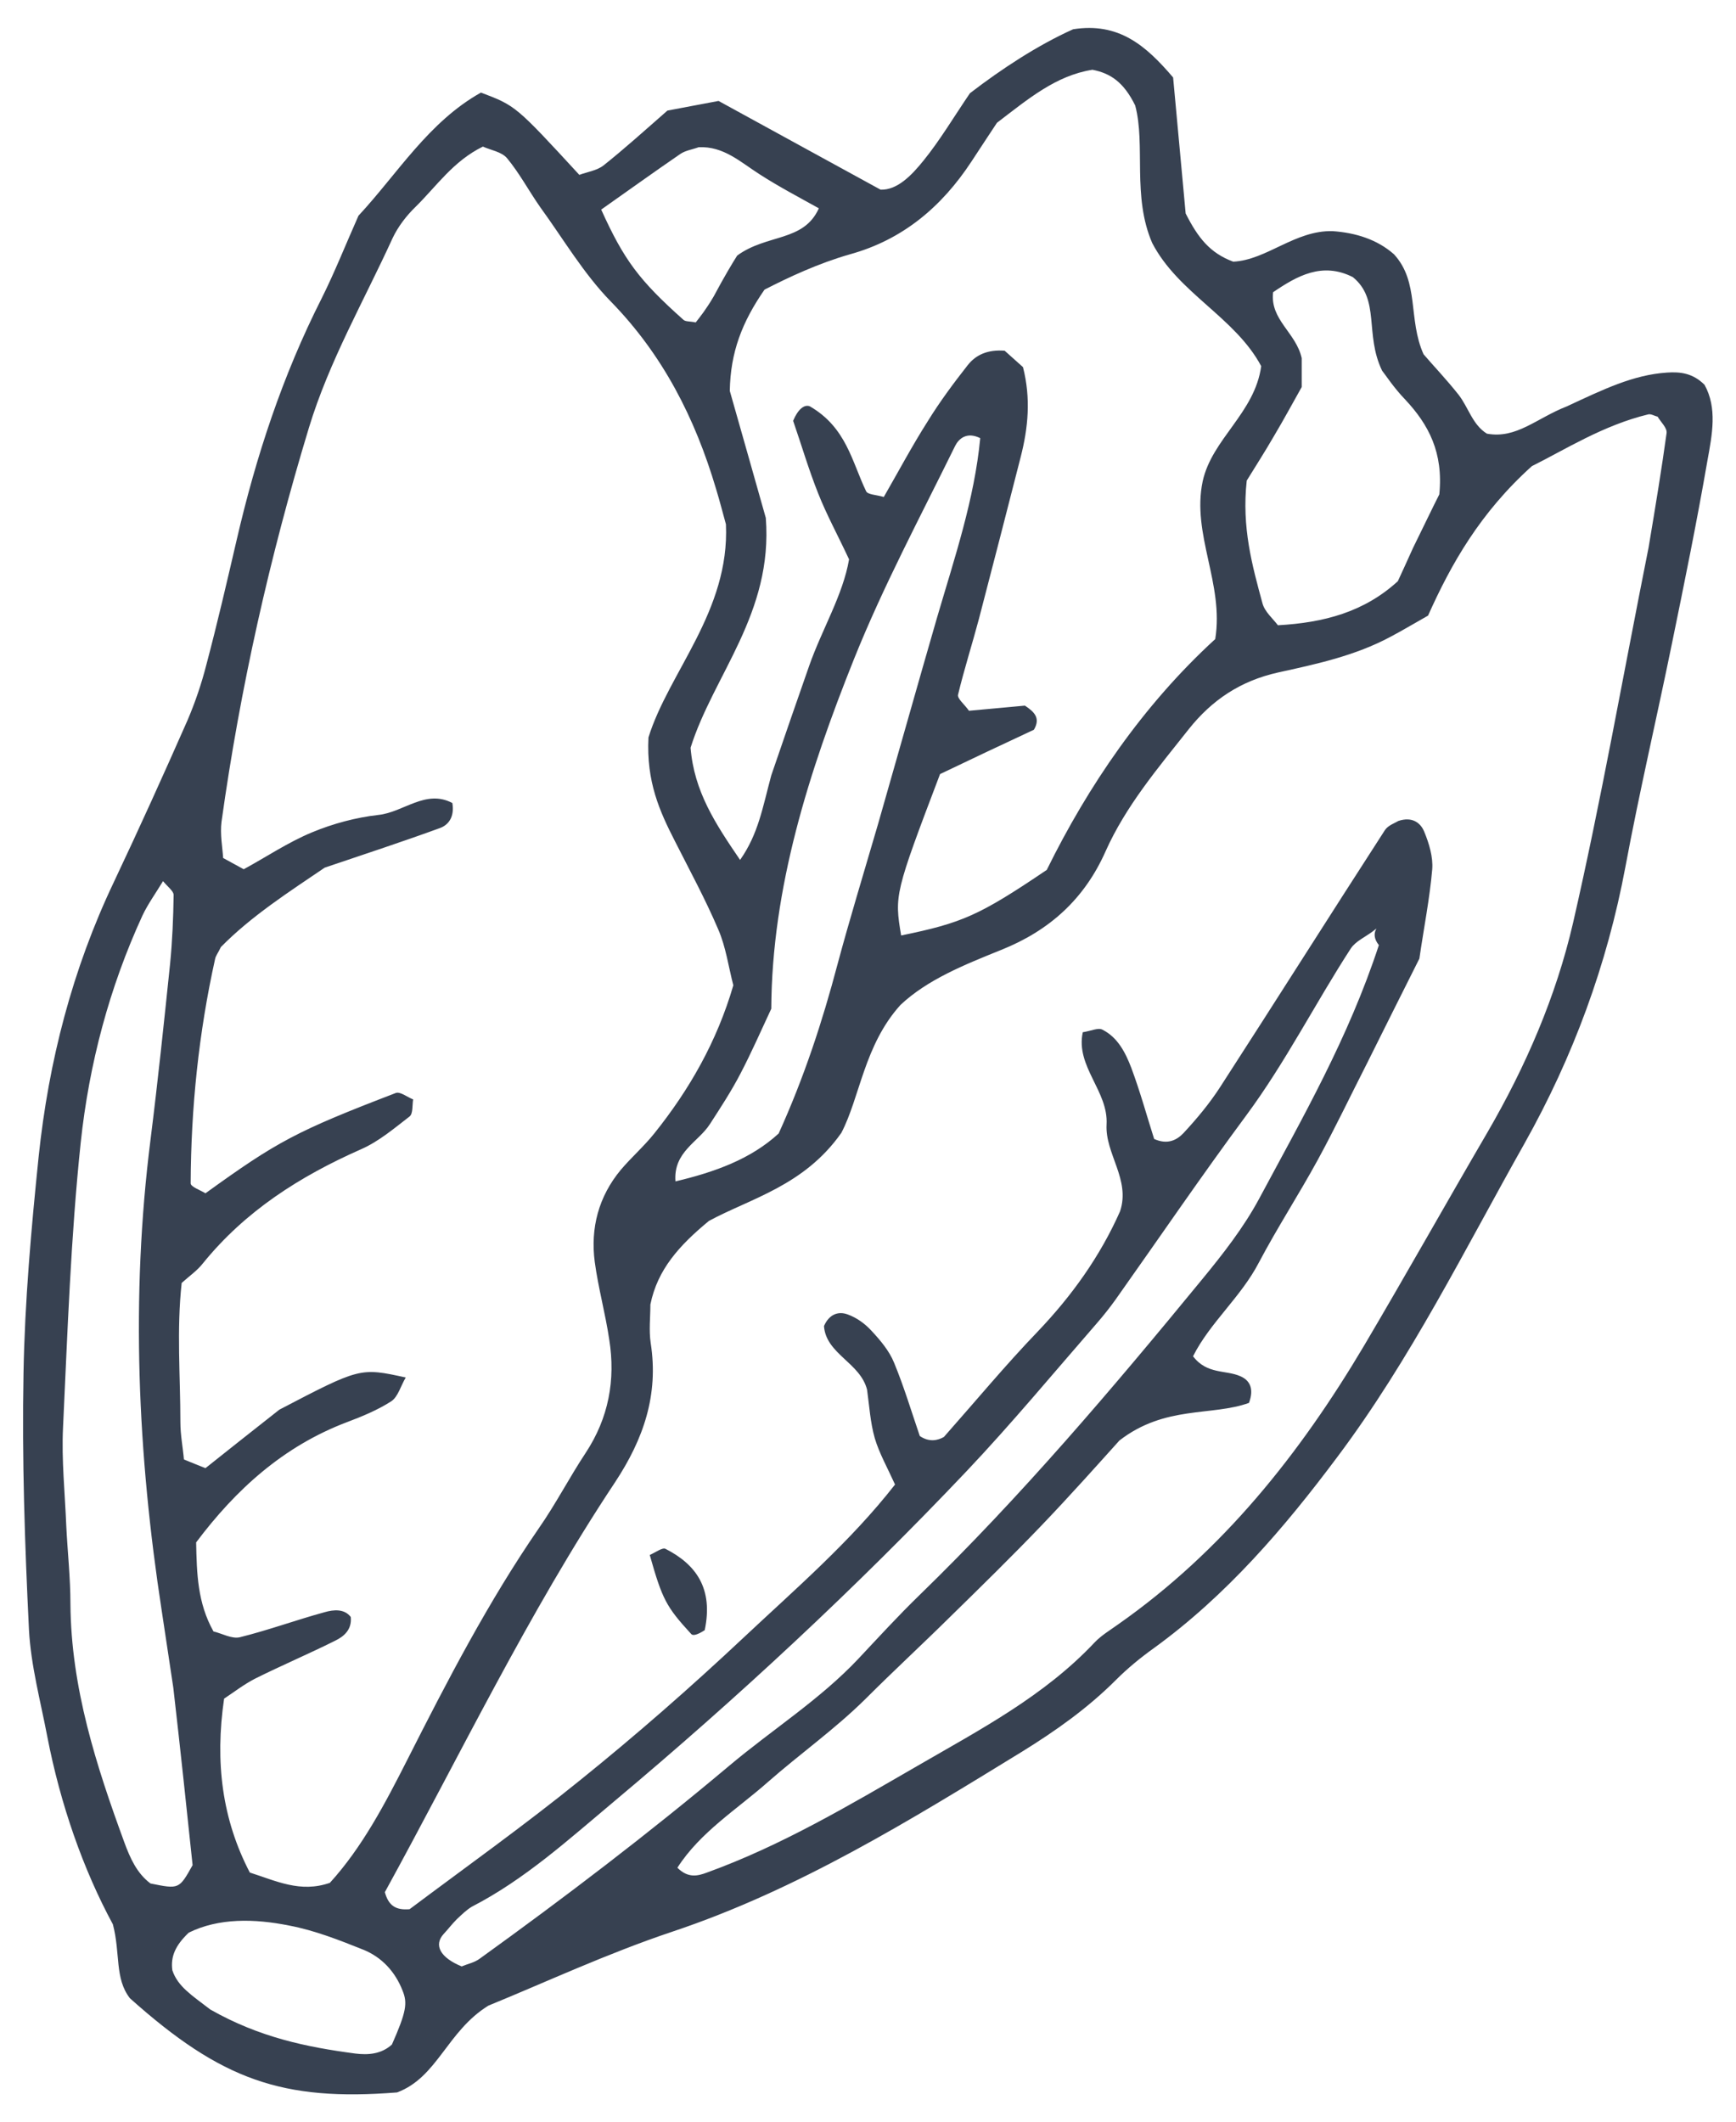 <svg width="54" height="66" viewBox="0 0 54 66" fill="none" xmlns="http://www.w3.org/2000/svg">
<path d="M53.021 11.97C52.661 11.61 52.271 11.56 51.851 11.59C50.801 11.66 49.881 12.11 48.741 12.64C47.791 13.01 47.171 13.66 46.251 13.49C45.801 13.21 45.681 12.68 45.371 12.28C44.991 11.8 44.571 11.36 44.281 11.02C43.791 9.93 44.161 8.78 43.361 7.91C42.841 7.45 42.171 7.24 41.451 7.19C40.281 7.16 39.401 8.09 38.361 8.14C37.631 7.87 37.261 7.39 36.881 6.64C36.761 5.32 36.621 3.8 36.491 2.41C35.631 1.4 34.791 0.69 33.381 0.91C32.271 1.41 31.161 2.14 30.171 2.9C29.661 3.65 29.241 4.36 28.731 4.99C28.361 5.45 27.911 5.92 27.391 5.9C25.651 4.95 24.051 4.07 22.351 3.14C21.821 3.24 21.231 3.35 20.761 3.44C20.031 4.08 19.421 4.63 18.781 5.14C18.571 5.31 18.251 5.35 18.021 5.44C16.041 3.29 16.041 3.29 14.961 2.88C13.331 3.79 12.361 5.41 11.151 6.71C10.751 7.61 10.411 8.47 10.001 9.29C8.791 11.68 7.961 14.2 7.361 16.8C7.061 18.09 6.761 19.39 6.421 20.67C6.271 21.26 6.071 21.85 5.831 22.41C5.091 24.09 4.331 25.77 3.541 27.44C2.251 30.15 1.511 33.02 1.201 35.99C0.971 38.23 0.771 40.48 0.731 42.72C0.681 45.38 0.771 48.04 0.901 50.7C0.961 51.81 1.261 52.92 1.471 54.02C1.881 56.14 2.591 58.16 3.511 59.86C3.751 60.77 3.561 61.54 4.041 62.16C6.891 64.71 8.791 65.37 12.351 65.09C13.611 64.62 13.901 63.19 15.191 62.39C16.931 61.68 18.881 60.77 20.911 60.09C24.831 58.78 28.301 56.63 31.791 54.49C32.841 53.84 33.831 53.14 34.711 52.26C35.071 51.9 35.471 51.57 35.891 51.27C38.151 49.63 39.951 47.53 41.601 45.32C43.881 42.28 45.561 38.87 47.421 35.57C48.931 32.88 49.991 30.01 50.561 26.96C50.991 24.65 51.531 22.35 52.001 20.05C52.391 18.15 52.781 16.24 53.111 14.33C53.261 13.51 53.421 12.69 53.021 11.97ZM42.081 8.62C42.941 9.32 42.441 10.39 42.991 11.53C43.081 11.64 43.361 12.07 43.711 12.43C44.441 13.21 44.901 14.08 44.771 15.38C44.581 15.75 44.321 16.3 43.951 17.05C43.731 17.54 43.601 17.82 43.481 18.08C42.431 19.04 41.181 19.37 39.751 19.45C39.591 19.24 39.341 19.03 39.271 18.77C38.951 17.59 38.621 16.41 38.781 14.95C39.001 14.59 39.331 14.08 39.631 13.56C39.941 13.04 40.231 12.5 40.491 12.04C40.491 11.64 40.491 11.34 40.491 11.14C40.311 10.34 39.501 9.95 39.601 9.09C40.351 8.58 41.131 8.14 42.081 8.62ZM30.221 5.02C30.501 4.59 30.781 4.17 31.011 3.82C31.981 3.08 32.841 2.35 33.981 2.17C34.541 2.28 34.951 2.55 35.311 3.28C35.641 4.51 35.211 6.11 35.841 7.56C36.651 9.12 38.421 9.87 39.231 11.39C39.031 12.85 37.701 13.65 37.411 14.97C37.061 16.62 38.081 18.16 37.801 19.88C35.551 21.94 33.841 24.46 32.561 27.06C30.461 28.48 29.931 28.71 28.031 29.1C27.821 27.85 27.831 27.79 29.241 24.08C30.161 23.64 31.171 23.16 32.161 22.7C32.371 22.34 32.181 22.15 31.881 21.95C31.321 22 30.711 22.06 30.141 22.11C30.001 21.91 29.771 21.73 29.801 21.61C29.991 20.82 30.241 20.04 30.451 19.25C30.891 17.57 31.321 15.89 31.751 14.21C31.981 13.31 32.071 12.4 31.821 11.42C31.641 11.26 31.421 11.06 31.251 10.91C30.731 10.87 30.361 11.03 30.101 11.36C29.661 11.92 29.231 12.5 28.861 13.1C28.371 13.87 27.941 14.68 27.491 15.46C27.261 15.39 26.991 15.39 26.941 15.28C26.501 14.37 26.331 13.3 25.191 12.64C25.021 12.57 24.821 12.73 24.671 13.09C24.921 13.81 25.151 14.6 25.451 15.35C25.711 16.01 26.051 16.63 26.411 17.4C26.221 18.51 25.571 19.57 25.171 20.71C24.801 21.77 24.431 22.83 23.991 24.12C23.721 25.12 23.591 25.94 23.021 26.75C22.251 25.62 21.591 24.62 21.481 23.26C22.191 21 24.051 19.08 23.821 16.11C23.501 14.97 23.081 13.5 22.701 12.16C22.721 10.96 23.081 10.02 23.781 9.01C24.541 8.62 25.461 8.19 26.441 7.91C28.071 7.46 29.291 6.44 30.221 5.02ZM27.311 25.64C26.841 27.25 26.421 28.62 26.051 30C25.581 31.78 25.011 33.52 24.221 35.26C23.351 36.06 22.231 36.46 21.011 36.75C20.941 35.83 21.721 35.53 22.081 34.97C22.411 34.46 22.751 33.94 23.031 33.4C23.361 32.77 23.651 32.11 23.991 31.38C24.011 27.61 25.161 24.01 26.561 20.51C27.471 18.24 28.631 16.07 29.711 13.87C29.821 13.65 30.071 13.42 30.491 13.63C30.311 15.53 29.691 17.36 29.151 19.2C28.551 21.27 27.971 23.34 27.311 25.64ZM21.161 4.79C21.321 4.68 21.541 4.65 21.731 4.58C22.511 4.54 23.041 5.05 23.641 5.43C24.231 5.81 24.861 6.14 25.471 6.48C25.001 7.53 23.861 7.27 22.931 7.95C22.791 8.17 22.531 8.6 22.201 9.22C21.961 9.63 21.781 9.85 21.641 10.03C21.451 9.99 21.331 10.01 21.261 9.95C19.881 8.72 19.411 8.09 18.701 6.52C19.511 5.95 20.331 5.36 21.161 4.79ZM5.651 39.91C5.881 39.7 6.131 39.53 6.311 39.3C7.631 37.67 9.331 36.59 11.231 35.75C11.781 35.51 12.261 35.1 12.741 34.73C12.851 34.64 12.821 34.38 12.851 34.2C12.671 34.13 12.451 33.95 12.311 34C9.211 35.19 8.621 35.51 6.391 37.12C6.231 37.02 5.931 36.92 5.931 36.81C5.941 34.46 6.181 32.13 6.691 29.83C6.711 29.73 6.781 29.65 6.871 29.46C7.811 28.5 9.011 27.73 10.101 26.99C11.371 26.56 12.531 26.18 13.681 25.76C13.961 25.66 14.141 25.4 14.071 24.98C13.241 24.54 12.551 25.27 11.771 25.35C11.071 25.43 10.361 25.62 9.711 25.89C8.961 26.2 8.281 26.66 7.581 27.04C7.381 26.93 7.211 26.84 6.941 26.69C6.921 26.36 6.841 25.95 6.891 25.56C7.471 21.4 8.391 17.32 9.611 13.3C10.241 11.23 11.321 9.36 12.211 7.41C12.381 7.05 12.641 6.71 12.931 6.43C13.581 5.79 14.101 5.01 15.021 4.56C15.261 4.67 15.601 4.72 15.771 4.92C16.161 5.39 16.451 5.94 16.801 6.44C17.521 7.43 18.151 8.51 19.001 9.38C20.621 11.04 21.621 13.01 22.271 15.2C22.391 15.59 22.491 15.99 22.581 16.31C22.701 19.01 20.801 20.91 20.171 22.94C20.101 24.32 20.521 25.24 20.991 26.16C21.451 27.07 21.941 27.97 22.341 28.91C22.581 29.46 22.661 30.08 22.811 30.65C22.301 32.4 21.441 33.9 20.351 35.26C20.031 35.66 19.641 36 19.311 36.39C18.621 37.22 18.361 38.2 18.501 39.26C18.611 40.07 18.831 40.86 18.951 41.67C19.151 42.93 18.931 44.11 18.221 45.19C17.711 45.96 17.291 46.78 16.761 47.54C15.191 49.82 13.921 52.27 12.671 54.74C11.981 56.1 11.271 57.46 10.261 58.57C9.341 58.89 8.591 58.51 7.771 58.25C6.911 56.6 6.681 54.82 6.971 52.84C7.261 52.65 7.581 52.4 7.931 52.22C8.751 51.81 9.601 51.45 10.421 51.04C10.691 50.91 10.951 50.7 10.911 50.3C10.711 50.04 10.381 50.07 10.101 50.15C9.221 50.39 8.351 50.71 7.461 50.93C7.211 50.99 6.901 50.81 6.641 50.75C6.141 49.86 6.121 48.94 6.101 47.98C7.331 46.34 8.811 44.99 10.791 44.24C11.271 44.06 11.751 43.86 12.171 43.59C12.381 43.45 12.461 43.12 12.621 42.85C11.201 42.54 11.201 42.54 8.691 43.85C7.801 44.55 7.081 45.12 6.391 45.67C6.161 45.58 5.991 45.51 5.721 45.4C5.691 45.04 5.611 44.64 5.611 44.24C5.611 42.8 5.491 41.37 5.651 39.91ZM3.871 57.32C2.991 54.92 2.211 52.5 2.191 49.9C2.191 49.09 2.101 48.27 2.061 47.46C2.021 46.44 1.911 45.42 1.961 44.4C2.101 41.44 2.201 38.48 2.511 35.54C2.771 33.1 3.401 30.72 4.431 28.48C4.601 28.12 4.841 27.79 5.071 27.41C5.221 27.59 5.401 27.72 5.401 27.84C5.391 28.55 5.361 29.27 5.291 29.98C5.101 31.81 4.911 33.63 4.681 35.46C4.061 40.36 4.281 45.24 5.031 50.11C5.141 50.82 5.241 51.52 5.391 52.5C5.621 54.5 5.801 56.22 5.991 58.02C5.571 58.77 5.571 58.77 4.681 58.59C4.251 58.27 4.041 57.78 3.871 57.32ZM12.191 63.6C11.861 63.9 11.451 63.93 11.051 63.88C9.541 63.68 8.071 63.38 6.541 62.51C5.971 62.07 5.531 61.8 5.361 61.29C5.301 60.86 5.461 60.51 5.871 60.12C6.801 59.66 7.911 59.68 9.001 59.9C9.791 60.05 10.551 60.35 11.301 60.65C11.871 60.88 12.291 61.33 12.521 61.92C12.681 62.31 12.641 62.58 12.191 63.6ZM14.921 60.93C14.761 61.05 14.551 61.09 14.361 61.17C13.701 60.9 13.481 60.51 13.801 60.16C13.941 60.01 14.061 59.85 14.211 59.7C14.361 59.56 14.511 59.41 14.681 59.31C16.331 58.46 17.701 57.21 19.111 56.03C22.951 52.81 26.621 49.4 30.071 45.76C31.471 44.28 32.781 42.7 34.121 41.16C34.321 40.93 34.511 40.69 34.691 40.44C36.051 38.52 37.371 36.58 38.771 34.69C39.991 33.04 40.911 31.21 42.021 29.5C42.171 29.28 42.461 29.15 42.691 28.98C43.021 28.74 42.551 28.98 42.891 29.4C41.941 32.3 40.511 34.78 39.161 37.3C38.681 38.19 38.041 39.01 37.391 39.8C34.601 43.2 31.761 46.55 28.601 49.62C27.941 50.26 27.321 50.94 26.691 51.61C25.491 52.88 24.011 53.81 22.681 54.93C20.171 57.04 17.571 59.02 14.921 60.93ZM51.281 17.03C50.471 21.09 49.801 24.92 48.931 28.71C48.401 31 47.461 33.17 46.271 35.22C44.981 37.43 43.731 39.66 42.431 41.86C40.431 45.23 38.031 48.25 34.781 50.53C34.531 50.71 34.261 50.87 34.051 51.09C32.481 52.76 30.491 53.8 28.541 54.93C26.411 56.16 24.311 57.41 21.991 58.25C21.701 58.36 21.401 58.43 21.071 58.1C21.781 56.99 22.931 56.28 23.891 55.43C24.881 54.56 25.971 53.79 26.921 52.85C27.791 51.98 28.691 51.15 29.561 50.29C30.511 49.36 31.461 48.43 32.381 47.47C33.301 46.51 34.181 45.52 34.821 44.81C36.241 43.71 37.691 44.06 38.851 43.64C39.021 43.18 38.861 42.93 38.581 42.81C38.131 42.61 37.541 42.76 37.111 42.19C37.631 41.15 38.601 40.35 39.161 39.27C39.731 38.19 40.401 37.16 40.991 36.08C41.531 35.09 42.011 34.08 42.521 33.08C43.071 31.98 43.611 30.89 44.151 29.82C44.291 28.86 44.471 27.96 44.551 27.04C44.581 26.66 44.451 26.23 44.301 25.87C44.191 25.6 43.931 25.39 43.491 25.54C43.401 25.6 43.181 25.67 43.081 25.82C41.361 28.48 39.671 31.16 37.951 33.82C37.621 34.33 37.221 34.81 36.811 35.25C36.611 35.46 36.321 35.62 35.901 35.43C35.681 34.74 35.471 33.97 35.191 33.22C35.011 32.75 34.771 32.27 34.291 32.03C34.161 31.96 33.941 32.07 33.681 32.11C33.451 33.18 34.481 33.94 34.421 34.98C34.371 35.89 35.171 36.69 34.841 37.68C34.221 39.08 33.341 40.31 32.271 41.43C31.281 42.46 30.361 43.57 29.361 44.7C29.171 44.81 28.901 44.87 28.611 44.67C28.351 43.91 28.121 43.14 27.811 42.39C27.661 42.02 27.381 41.69 27.111 41.4C26.911 41.18 26.651 40.99 26.371 40.89C26.081 40.78 25.791 40.88 25.631 41.25C25.691 42.12 26.761 42.39 26.971 43.23C27.041 43.73 27.071 44.25 27.211 44.74C27.351 45.21 27.601 45.65 27.841 46.18C26.451 47.96 24.751 49.42 23.121 50.95C21.481 52.49 19.791 53.97 18.041 55.38C16.301 56.79 14.461 58.1 12.741 59.39C12.291 59.43 12.081 59.26 11.971 58.86C14.301 54.62 16.421 50.19 19.131 46.11C20.021 44.76 20.491 43.39 20.241 41.78C20.181 41.38 20.231 40.97 20.231 40.58C20.451 39.49 21.131 38.74 22.051 37.98C23.341 37.28 25.011 36.89 26.171 35.24C26.751 34.13 26.881 32.51 28.011 31.26C28.851 30.47 30.001 30.01 31.141 29.55C32.641 28.95 33.731 27.97 34.391 26.48C35.021 25.07 36.021 23.89 36.971 22.69C37.701 21.77 38.591 21.18 39.751 20.92C40.941 20.66 42.151 20.4 43.251 19.81C43.611 19.62 43.961 19.41 44.421 19.15C45.141 17.54 46.041 15.95 47.651 14.5C48.661 14 49.861 13.23 51.271 12.89C51.361 12.87 51.461 12.94 51.561 12.96C51.661 13.13 51.861 13.31 51.841 13.47C51.691 14.56 51.511 15.66 51.281 17.03ZM21.921 50.71C21.691 50.86 21.551 50.89 21.501 50.83C20.721 49.98 20.601 49.75 20.211 48.37C20.381 48.3 20.601 48.13 20.701 48.18C21.661 48.67 22.191 49.42 21.921 50.71Z" fill="#374151"/>
</svg>
